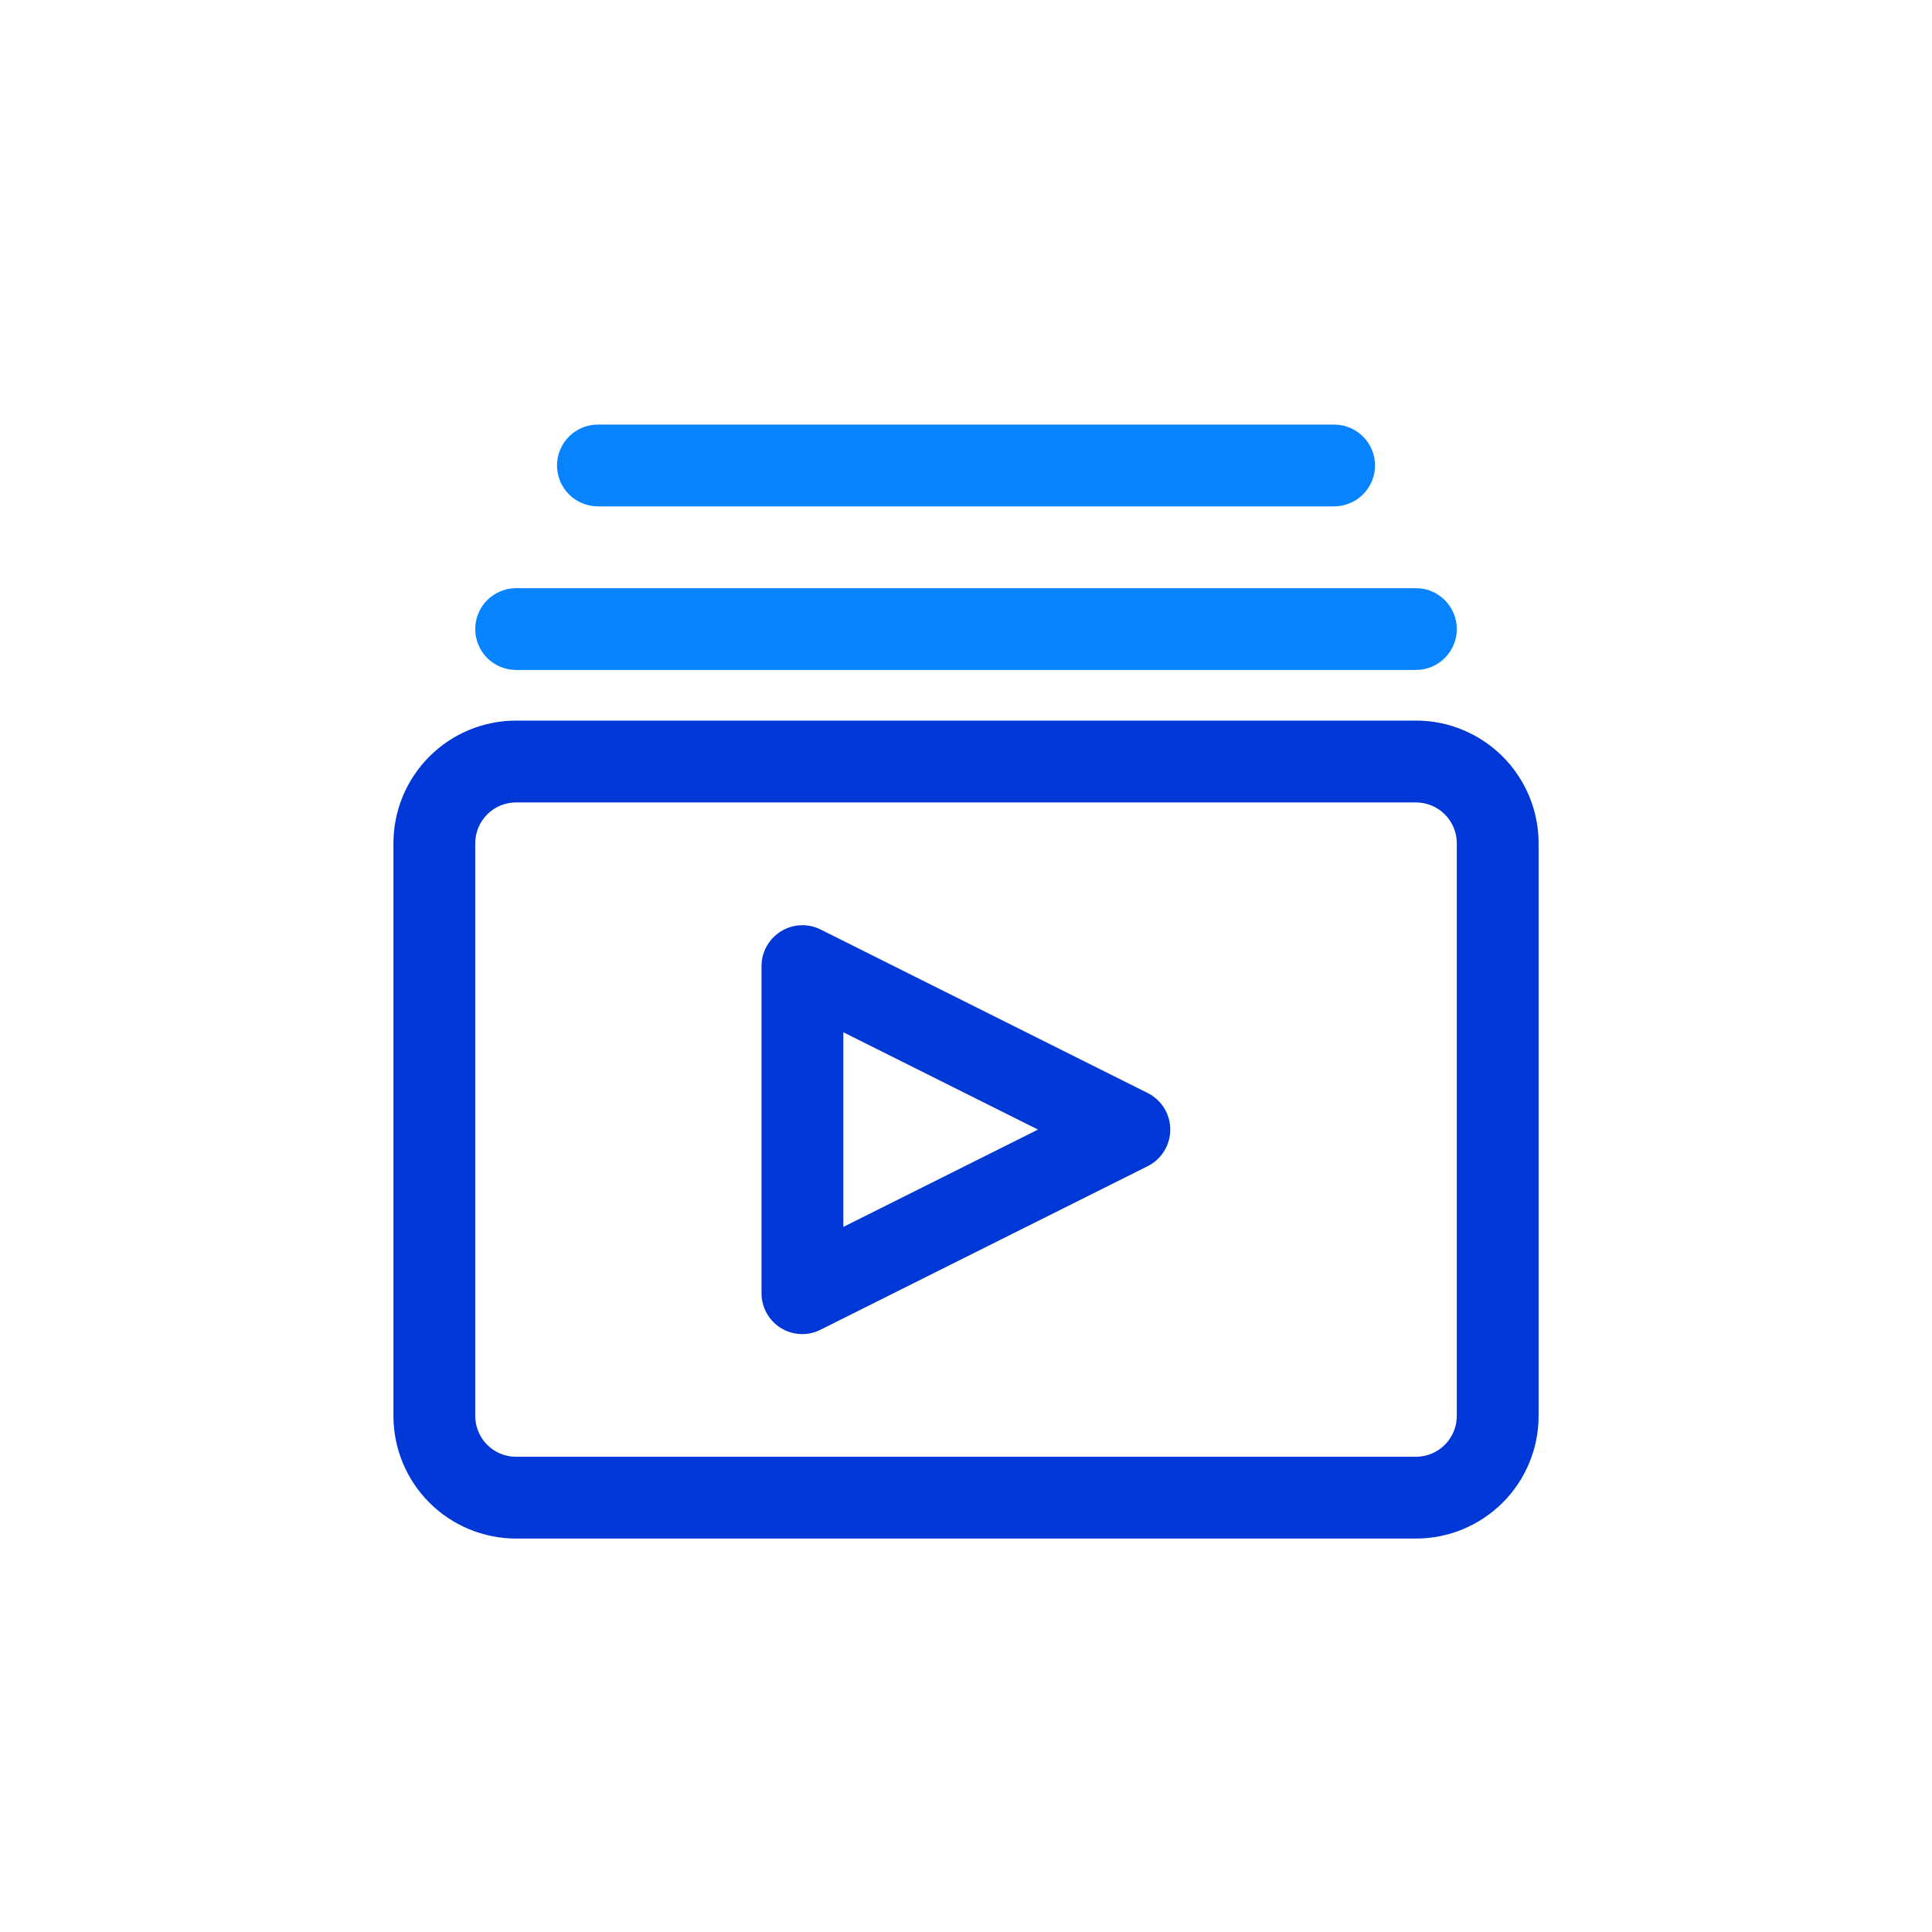 <svg width="42" height="42" viewBox="0 0 42 42" fill="none" xmlns="http://www.w3.org/2000/svg">
<path d="M30.781 33.447H11.22C10.513 33.447 9.834 33.166 9.334 32.666C8.834 32.166 8.553 31.488 8.553 30.78V18.333C8.553 17.625 8.834 16.947 9.334 16.447C9.834 15.946 10.513 15.665 11.22 15.665H30.781C31.488 15.665 32.166 15.946 32.667 16.447C33.167 16.947 33.448 17.625 33.448 18.333V30.78C33.448 31.488 33.167 32.166 32.667 32.666C32.166 33.166 31.488 33.447 30.781 33.447ZM11.22 17.444C10.984 17.444 10.758 17.537 10.591 17.704C10.425 17.871 10.331 18.097 10.331 18.333V30.78C10.331 31.016 10.425 31.242 10.591 31.409C10.758 31.576 10.984 31.669 11.22 31.669H30.781C31.016 31.669 31.242 31.576 31.409 31.409C31.576 31.242 31.67 31.016 31.67 30.78V18.333C31.67 18.097 31.576 17.871 31.409 17.704C31.242 17.537 31.016 17.444 30.781 17.444H11.22ZM17.444 29.002C17.277 29.003 17.114 28.956 16.973 28.869C16.845 28.788 16.739 28.677 16.666 28.545C16.593 28.413 16.554 28.264 16.555 28.113V21C16.555 20.848 16.594 20.7 16.669 20.567C16.743 20.435 16.85 20.324 16.979 20.245C17.108 20.166 17.255 20.121 17.407 20.114C17.558 20.108 17.709 20.14 17.844 20.209L24.957 23.765C25.102 23.84 25.225 23.953 25.31 24.093C25.395 24.232 25.441 24.393 25.441 24.556C25.441 24.72 25.395 24.881 25.31 25.02C25.225 25.16 25.102 25.273 24.957 25.348L17.844 28.904C17.72 28.968 17.583 29.001 17.444 29.002ZM18.333 22.44V26.672L22.565 24.556L18.333 22.44Z" fill="#0037D7"/>
<path d="M29.631 9.49C29.798 9.657 29.892 9.883 29.892 10.119C29.892 10.355 29.798 10.581 29.631 10.748C29.464 10.914 29.238 11.008 29.002 11.008H12.998C12.763 11.008 12.536 10.914 12.37 10.748C12.203 10.581 12.109 10.355 12.109 10.119C12.109 9.883 12.203 9.657 12.37 9.49C12.536 9.323 12.763 9.23 12.998 9.23H29.002C29.238 9.23 29.464 9.323 29.631 9.49Z" fill="#0783FF"/>
<path d="M31.409 13.047C31.576 13.213 31.67 13.44 31.67 13.675C31.67 13.911 31.576 14.137 31.409 14.304C31.243 14.471 31.017 14.564 30.781 14.564H11.22C10.984 14.564 10.758 14.471 10.591 14.304C10.425 14.137 10.331 13.911 10.331 13.675C10.331 13.44 10.425 13.213 10.591 13.047C10.758 12.88 10.984 12.786 11.22 12.786H30.781C31.017 12.786 31.243 12.88 31.409 13.047Z" fill="#0783FF"/>
</svg>
